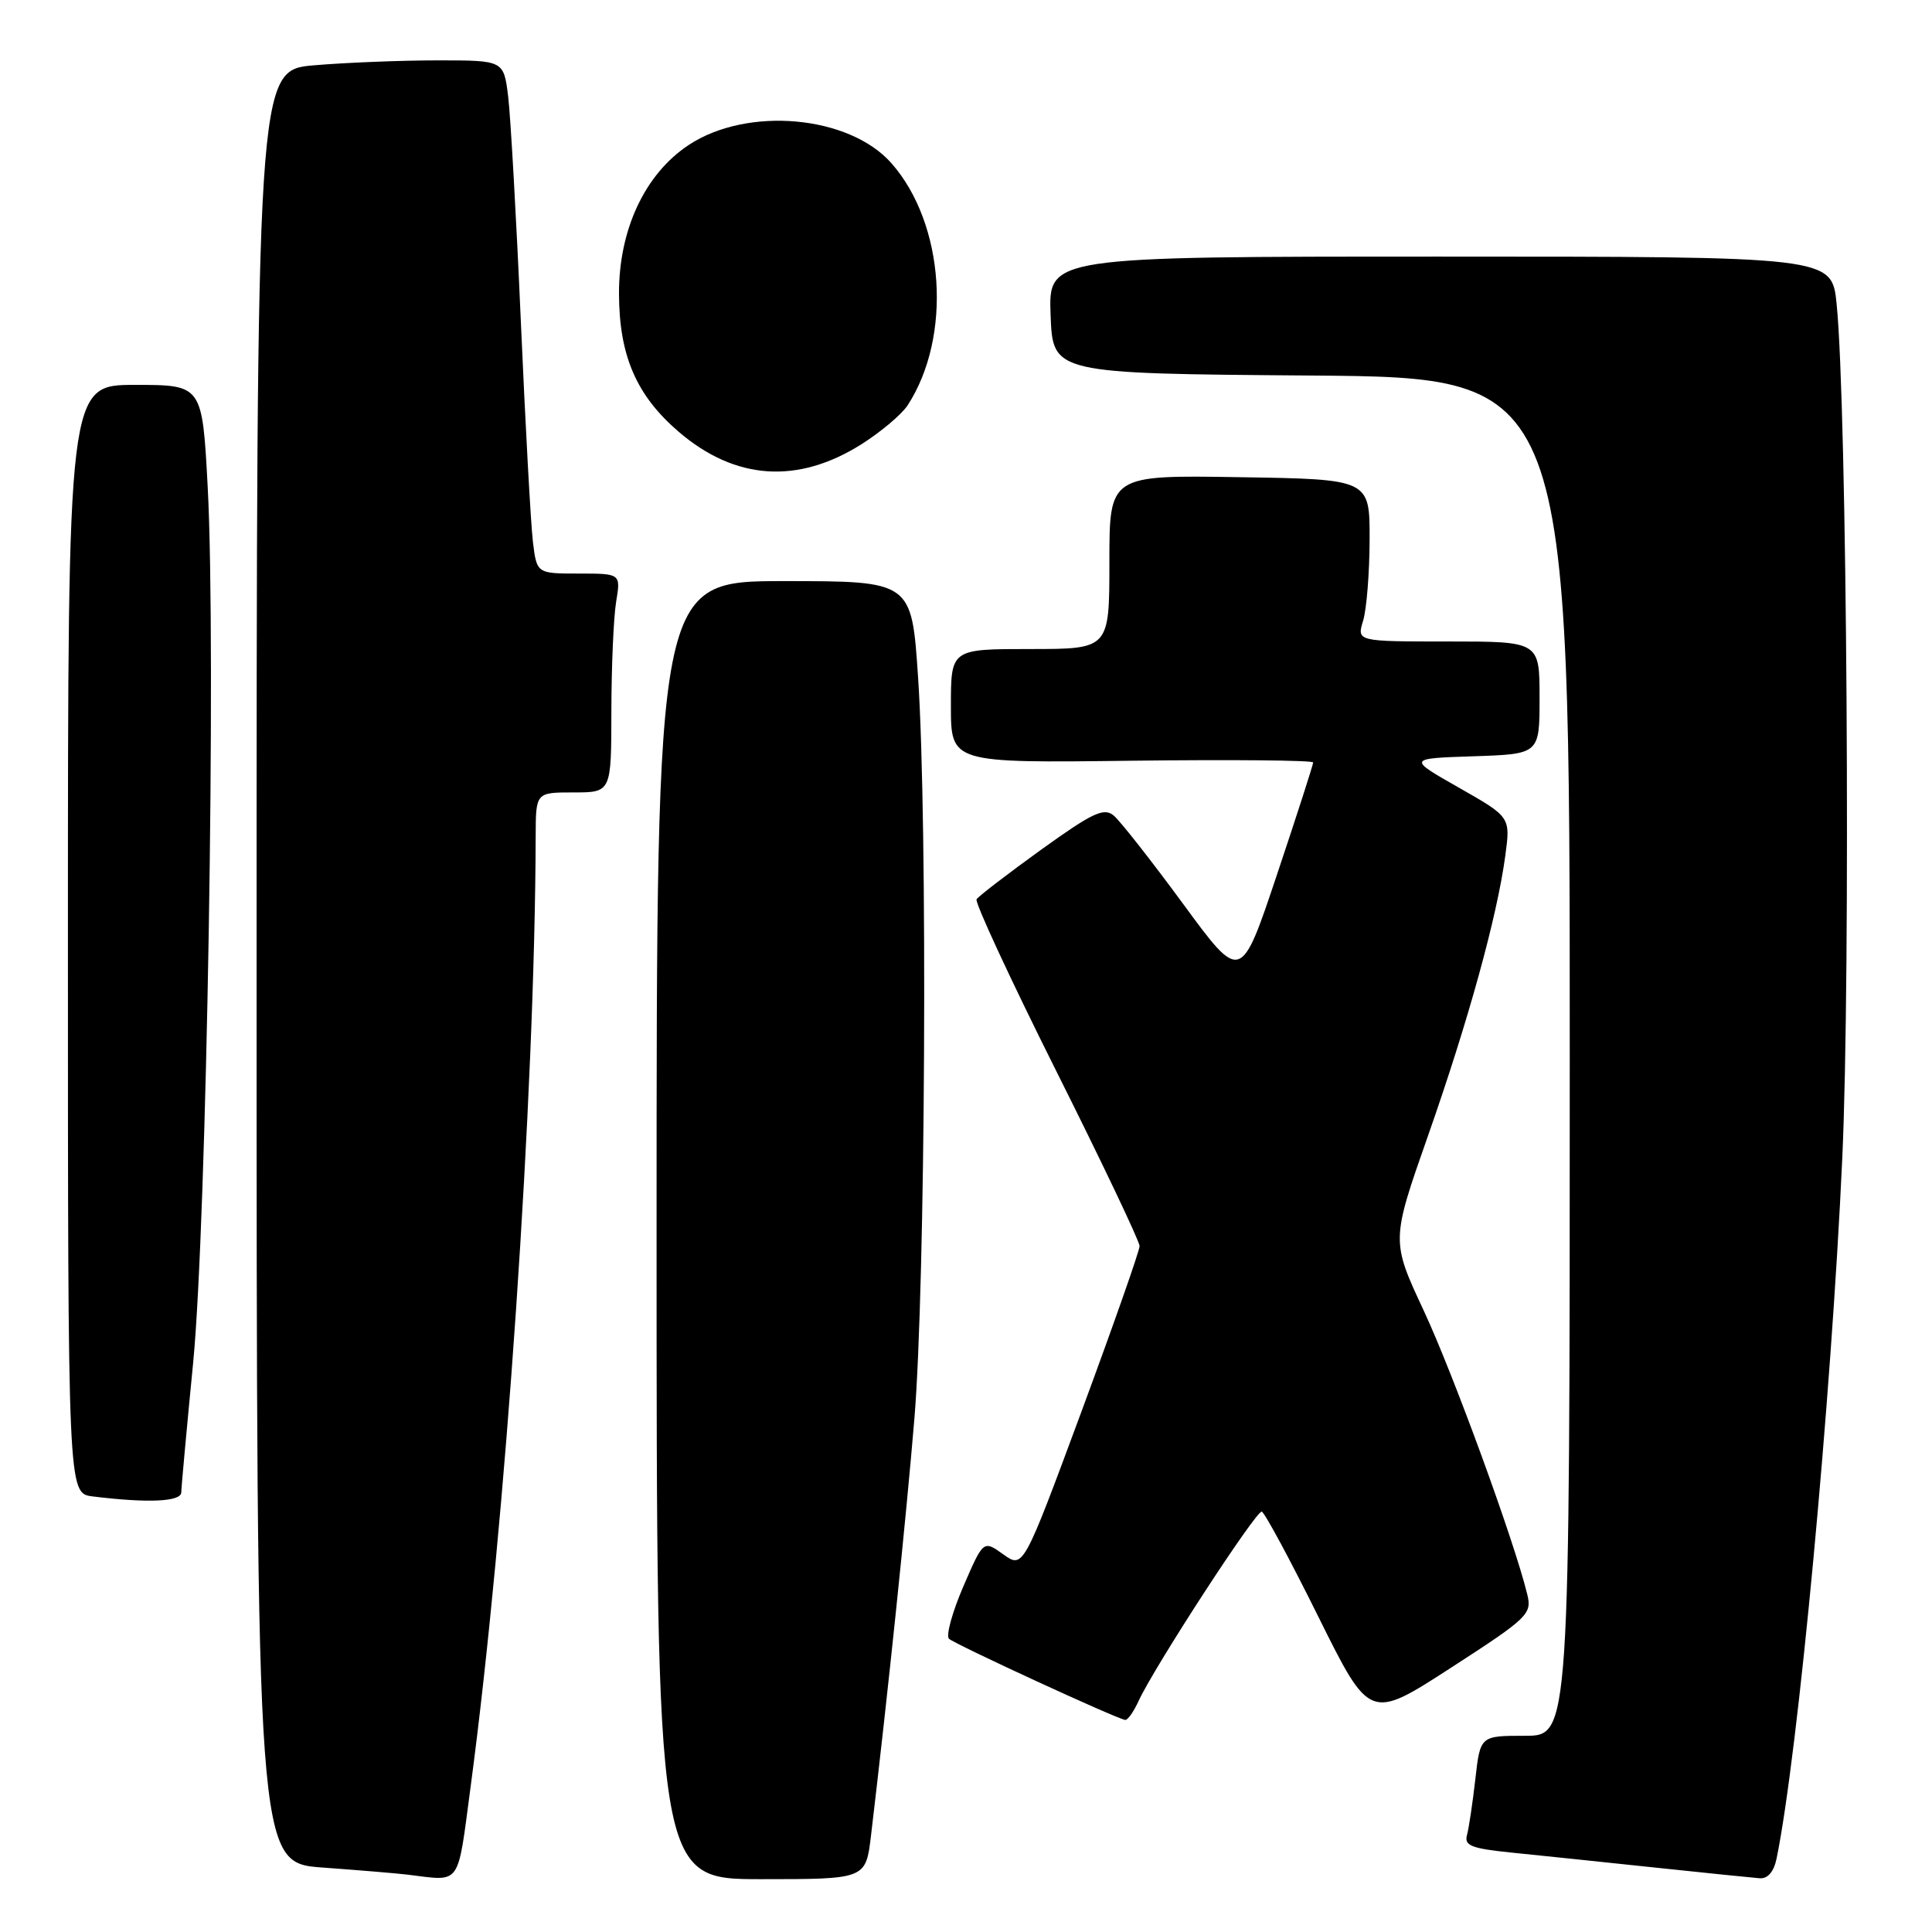 <?xml version="1.0" encoding="UTF-8" standalone="no"?>
<!DOCTYPE svg PUBLIC "-//W3C//DTD SVG 1.1//EN" "http://www.w3.org/Graphics/SVG/1.1/DTD/svg11.dtd" >
<svg xmlns="http://www.w3.org/2000/svg" xmlns:xlink="http://www.w3.org/1999/xlink" version="1.1" viewBox="0 0 256 256">
 <g >
 <path fill="currentColor"
d=" M 62.36 236.75 C 66.99 202.02 70.89 145.07 70.98 110.75 C 71.00 105.00 71.00 105.00 76.00 105.00 C 81.00 105.00 81.00 105.00 81.01 94.25 C 81.02 88.34 81.30 81.81 81.64 79.75 C 82.26 76.00 82.26 76.00 76.69 76.00 C 71.12 76.00 71.12 76.00 70.61 71.75 C 70.33 69.41 69.61 56.25 69.01 42.50 C 68.41 28.75 67.65 15.36 67.33 12.75 C 66.74 8.00 66.74 8.00 58.02 8.00 C 53.23 8.00 45.86 8.29 41.65 8.65 C 34.00 9.29 34.00 9.29 34.00 128.06 C 34.00 246.82 34.00 246.82 42.75 247.46 C 47.56 247.81 52.62 248.23 54.00 248.40 C 61.21 249.27 60.57 250.15 62.36 236.75 Z  M 115.41 243.25 C 117.69 224.06 120.04 201.46 121.16 188.00 C 122.63 170.36 122.94 109.05 121.65 89.75 C 120.80 77.00 120.80 77.00 103.90 77.00 C 87.00 77.00 87.00 77.00 87.00 163.00 C 87.00 249.00 87.00 249.00 100.86 249.00 C 114.72 249.00 114.72 249.00 115.41 243.25 Z  M 235.41 246.25 C 238.24 232.45 242.63 185.70 244.11 153.50 C 245.24 128.95 244.74 53.83 243.36 40.25 C 242.72 34.00 242.72 34.00 190.82 34.00 C 138.92 34.00 138.92 34.00 139.21 41.75 C 139.50 49.50 139.50 49.50 173.75 49.76 C 208.00 50.03 208.00 50.03 208.00 140.01 C 208.00 230.00 208.00 230.00 202.07 230.00 C 196.14 230.00 196.14 230.00 195.49 235.75 C 195.13 238.91 194.63 242.25 194.38 243.17 C 194.00 244.55 194.99 244.94 200.21 245.47 C 203.67 245.82 212.12 246.70 219.00 247.43 C 225.88 248.16 232.25 248.81 233.17 248.88 C 234.24 248.96 235.05 248.01 235.41 246.25 Z  M 150.87 225.39 C 152.90 220.94 166.46 200.09 167.19 200.30 C 167.57 200.41 170.95 206.68 174.69 214.23 C 181.50 227.95 181.50 227.95 192.27 220.98 C 202.49 214.37 203.01 213.87 202.37 211.26 C 200.66 204.22 192.56 182.04 188.66 173.68 C 184.33 164.41 184.33 164.41 189.23 150.46 C 194.56 135.28 198.38 121.43 199.46 113.38 C 200.15 108.26 200.15 108.26 193.33 104.38 C 186.50 100.50 186.50 100.50 195.25 100.21 C 204.00 99.92 204.00 99.92 204.00 92.46 C 204.00 85.00 204.00 85.00 191.89 85.00 C 179.78 85.00 179.78 85.00 180.62 82.25 C 181.08 80.74 181.47 75.90 181.48 71.50 C 181.50 63.50 181.50 63.50 164.25 63.23 C 147.00 62.95 147.00 62.95 147.00 74.48 C 147.00 86.00 147.00 86.00 136.50 86.00 C 126.00 86.00 126.00 86.00 126.00 93.55 C 126.00 101.10 126.00 101.10 150.00 100.80 C 163.20 100.64 174.00 100.74 174.00 101.03 C 174.00 101.32 171.85 108.00 169.21 115.88 C 164.42 130.20 164.42 130.20 156.77 119.77 C 152.56 114.04 148.42 108.77 147.57 108.06 C 146.27 106.98 144.78 107.68 137.94 112.60 C 133.49 115.81 129.65 118.76 129.40 119.16 C 129.15 119.57 133.91 129.82 139.97 141.94 C 146.04 154.06 151.00 164.49 151.00 165.11 C 151.00 165.73 147.53 175.60 143.30 187.04 C 135.59 207.85 135.59 207.85 132.94 205.96 C 130.30 204.07 130.30 204.07 127.64 210.23 C 126.18 213.61 125.33 216.72 125.74 217.14 C 126.45 217.84 147.81 227.69 149.09 227.90 C 149.41 227.96 150.21 226.83 150.87 225.39 Z  M 24.02 197.75 C 24.03 197.06 24.74 189.30 25.60 180.50 C 27.39 162.06 28.66 85.76 27.52 64.52 C 26.80 51.00 26.80 51.00 17.90 51.00 C 9.00 51.00 9.00 51.00 9.00 124.44 C 9.00 197.87 9.00 197.87 12.25 198.28 C 19.60 199.19 24.00 198.99 24.02 197.75 Z  M 114.17 58.85 C 116.74 57.22 119.48 54.91 120.27 53.70 C 126.18 44.60 125.19 29.66 118.13 21.64 C 112.54 15.28 99.04 14.06 91.26 19.21 C 85.45 23.05 81.99 30.44 82.02 38.95 C 82.05 47.16 84.33 52.41 89.95 57.23 C 97.44 63.64 105.72 64.19 114.17 58.85 Z "/>
</g>
</svg>